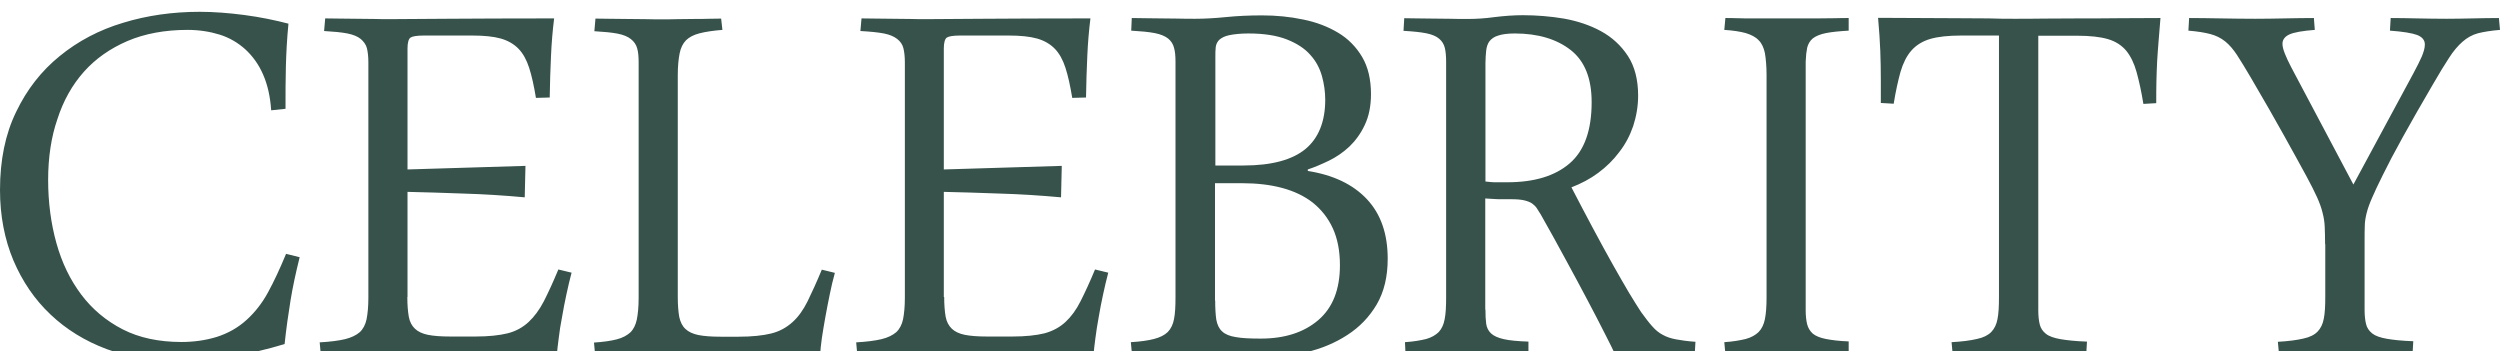 <svg width="847" height="119" viewBox="0 0 847 119" fill="none" xmlns="http://www.w3.org/2000/svg">
<g filter="url(#filter0_i)">
<path fill-rule="evenodd" clip-rule="evenodd" d="M16.309 56.921C16.309 64.515 17.243 71.662 19.11 78.362C20.977 85.063 23.779 90.806 27.513 95.783C31.248 100.761 35.979 104.717 41.581 107.589C47.184 110.46 53.844 111.864 61.5 111.864C65.671 111.864 69.717 111.29 73.452 110.141C77.249 108.929 80.673 107.014 83.598 104.334C86.337 101.846 88.827 98.719 90.819 95.018C92.811 91.38 94.865 86.977 96.919 82L101.525 83.148C100.218 88.381 99.16 93.295 98.413 97.889C97.666 102.484 96.981 107.334 96.421 112.566C90.321 114.417 84.283 115.821 78.307 116.842C72.331 117.863 66.356 118.437 60.318 118.437C51.603 118.437 43.511 116.969 36.166 114.289C28.82 111.545 22.409 107.589 17.118 102.548C11.765 97.506 7.594 91.38 4.544 84.233C1.556 77.086 0 69.11 0 60.367C0 50.221 1.805 41.415 5.478 33.885C9.088 26.355 14.006 20.037 20.23 14.996C26.393 9.955 33.614 6.126 41.768 3.701C49.922 1.212 58.575 0 67.663 0C72.394 0 77.436 0.383 82.789 1.085C88.08 1.787 93.122 2.808 97.728 4.02C97.231 9.061 96.981 13.911 96.857 18.442C96.732 22.973 96.733 27.823 96.733 32.864L91.877 33.374C91.566 28.716 90.632 24.632 89.138 21.25C87.644 17.804 85.59 14.996 83.1 12.699C80.61 10.465 77.685 8.742 74.386 7.721C71.087 6.7 67.414 6.126 63.554 6.126C55.836 6.126 49.051 7.402 43.2 9.891C37.411 12.38 32.431 15.826 28.447 20.293C24.463 24.759 21.413 30.184 19.421 36.437C17.367 42.372 16.309 49.328 16.309 56.921ZM584.192 111.928C587.18 111.737 589.607 111.29 591.475 110.843C593.342 110.333 594.774 109.503 595.832 108.482C596.89 107.397 597.575 105.93 597.948 104.143C598.322 102.292 598.509 99.867 598.509 96.804V21.314C598.509 18.314 598.26 15.826 597.948 13.975C597.575 12.188 596.89 10.657 595.832 9.636C594.836 8.551 593.342 7.785 591.475 7.211C589.607 6.7 587.242 6.318 584.192 6.126L584.565 2.106C585.623 2.106 586.993 2.106 588.549 2.17C590.105 2.233 591.786 2.233 593.529 2.233C600.936 2.233 608.406 2.233 615.813 2.233C617.93 2.233 619.859 2.17 621.727 2.17C623.594 2.106 625.088 2.106 626.333 2.106V6.381C623.096 6.573 620.544 6.828 618.615 7.211C616.685 7.594 615.191 8.232 614.195 8.998C613.199 9.827 612.577 10.912 612.265 12.188C612.016 13.401 611.83 14.996 611.767 16.847V16.91V101.144V101.207C611.767 103.058 611.954 104.59 612.265 105.866C612.577 107.078 613.199 108.163 614.195 109.056C615.253 109.886 616.685 110.46 618.615 110.843C620.544 111.226 623.096 111.545 626.333 111.673V115.948C625.088 115.948 623.594 115.948 621.727 115.884C619.859 115.821 617.867 115.821 615.813 115.821C608.406 115.821 600.936 115.821 593.529 115.821C591.724 115.821 590.105 115.884 588.549 115.884C586.993 115.948 585.623 115.948 584.565 115.948L584.192 111.928ZM319.889 96.613C319.889 99.293 320.076 101.527 320.387 103.313C320.699 105.036 321.445 106.376 322.504 107.397C323.5 108.355 324.994 109.056 326.861 109.439C328.728 109.822 331.281 110.014 334.455 110.014H342.921C347.403 110.014 351.013 109.631 353.876 108.929C356.678 108.163 359.043 106.887 360.973 105.1C362.902 103.313 364.645 100.952 366.077 98.081C367.571 95.145 369.251 91.508 370.994 87.296L375.476 88.381C374.854 90.678 374.294 93.167 373.733 95.719C373.173 98.272 372.675 100.888 372.239 103.441C371.804 105.993 371.368 108.355 371.119 110.588C370.808 112.821 370.621 114.672 370.496 116.076C355.121 116.076 342.734 116.012 333.21 115.948C323.686 115.884 316.59 115.821 311.859 115.821C310.49 115.821 308.809 115.884 306.942 115.884C305.074 115.948 303.082 115.948 301.091 115.948C299.099 115.948 297.107 116.012 295.239 116.012C293.372 116.076 291.754 116.076 290.446 116.076L290.073 111.992C293.621 111.8 296.484 111.418 298.663 110.907C300.779 110.397 302.46 109.567 303.643 108.546C304.763 107.525 305.572 105.993 305.946 104.207C306.319 102.356 306.568 99.931 306.568 96.868V17.102C306.568 15.188 306.382 13.592 306.07 12.316C305.759 11.04 305.012 10.019 303.954 9.189C302.896 8.36 301.402 7.721 299.472 7.339C297.48 6.956 294.866 6.7 291.504 6.509L291.878 2.233C293.31 2.233 295.053 2.297 296.858 2.297C298.725 2.297 300.717 2.361 302.585 2.361C304.577 2.361 306.568 2.425 308.436 2.425C310.303 2.489 312.108 2.489 313.727 2.489C316.715 2.489 323.064 2.425 332.65 2.361C342.298 2.297 354.561 2.233 369.438 2.233C368.94 6.254 368.567 10.529 368.38 14.932C368.193 19.335 368.007 24.058 367.944 29.035L363.276 29.163C362.591 25.015 361.844 21.633 360.973 18.953C360.101 16.272 358.918 14.103 357.362 12.507C355.806 10.912 353.814 9.763 351.387 9.061C348.897 8.36 345.66 8.04 341.8 8.04H325.243C322.939 8.04 321.445 8.296 320.761 8.742C320.138 9.189 319.765 10.465 319.765 12.38V53.411L359.728 52.199L359.479 62.856C352.445 62.218 345.535 61.771 338.688 61.58C331.841 61.324 325.554 61.133 319.765 61.005V96.613H319.889ZM138.003 96.613C138.003 99.293 138.189 101.527 138.5 103.313C138.812 105.036 139.559 106.44 140.617 107.397C141.613 108.355 143.107 109.056 144.974 109.439C146.842 109.822 149.394 110.014 152.568 110.014H161.034C165.516 110.014 169.126 109.631 171.99 108.929C174.791 108.227 177.156 106.887 179.086 105.1C181.015 103.313 182.758 100.952 184.252 98.081C185.746 95.145 187.427 91.508 189.17 87.296L193.652 88.381C193.029 90.678 192.469 93.167 191.909 95.719C191.348 98.272 190.85 100.888 190.415 103.441C189.917 105.993 189.543 108.355 189.294 110.588C188.983 112.821 188.796 114.672 188.672 116.076C173.297 116.076 160.91 116.012 151.386 115.948C141.862 115.884 134.766 115.821 130.097 115.821C128.728 115.821 127.047 115.884 125.18 115.884C123.312 115.948 121.32 115.948 119.328 115.948C117.336 115.948 115.344 116.012 113.477 116.012C111.61 116.076 109.991 116.076 108.684 116.076L108.31 111.992C111.859 111.8 114.722 111.418 116.901 110.907C119.017 110.397 120.698 109.567 121.88 108.546C123.001 107.525 123.81 105.993 124.184 104.207C124.557 102.356 124.806 99.931 124.806 96.868V17.102C124.806 15.188 124.619 13.592 124.308 12.316C123.997 11.104 123.188 10.019 122.192 9.189C121.196 8.36 119.639 7.721 117.71 7.339C115.78 6.956 113.104 6.7 109.804 6.509L110.178 2.233C111.61 2.233 113.352 2.297 115.158 2.297C117.025 2.297 119.017 2.361 120.884 2.361C122.876 2.361 124.868 2.425 126.736 2.425C128.603 2.489 130.408 2.489 132.027 2.489C135.015 2.489 141.364 2.425 150.95 2.361C160.598 2.297 172.861 2.233 187.738 2.233C187.24 6.254 186.867 10.529 186.68 14.932C186.493 19.335 186.306 24.058 186.244 29.035L181.576 29.163C180.891 25.015 180.144 21.633 179.272 18.953C178.401 16.272 177.218 14.103 175.662 12.507C174.106 10.912 172.114 9.763 169.686 9.061C167.197 8.36 163.96 8.04 160.1 8.04L143.542 8.04C141.239 8.04 139.745 8.296 139.061 8.742C138.438 9.189 138.065 10.465 138.065 12.38V53.411L178.028 52.199L177.779 62.856C170.745 62.218 163.835 61.771 156.988 61.58C150.141 61.324 143.854 61.133 138.065 61.005V96.613H138.003ZM244.757 6.126C241.582 6.381 239.03 6.764 237.038 7.275C235.046 7.785 233.552 8.551 232.432 9.636C231.373 10.721 230.626 12.188 230.253 14.103C229.88 16.017 229.631 18.442 229.631 21.377V96.677C229.631 99.357 229.817 101.59 230.129 103.377C230.502 105.1 231.187 106.504 232.245 107.461C233.241 108.418 234.735 109.12 236.602 109.503C238.47 109.886 241.022 110.077 244.197 110.077H250.235C254.716 110.077 258.389 109.695 261.252 108.993C264.116 108.291 266.481 106.951 268.473 105.164C270.465 103.377 272.146 101.016 273.577 98.144C275.009 95.209 276.69 91.572 278.433 87.36L282.852 88.445C282.23 90.742 281.607 93.231 281.109 95.783C280.611 98.336 280.051 100.952 279.615 103.505C279.18 106.057 278.744 108.418 278.433 110.652C278.121 112.885 277.935 114.736 277.872 116.14H260.256C255.152 116.14 250.795 116.14 247.06 116.076C243.387 116.076 240.213 116.012 237.598 116.012C234.984 116.012 232.681 116.012 230.751 115.948C228.821 115.884 227.078 115.884 225.647 115.884H221.601C220.107 115.884 218.364 115.948 216.496 115.948C214.629 115.948 212.762 116.012 210.956 116.012C209.151 116.012 207.346 116.076 205.728 116.076C204.047 116.14 202.678 116.14 201.619 116.14L201.246 112.056C204.42 111.864 206.973 111.481 208.965 110.971C210.956 110.46 212.45 109.631 213.571 108.61C214.629 107.589 215.376 106.057 215.749 104.271C216.123 102.42 216.372 99.995 216.372 96.932V17.166C216.372 15.251 216.247 13.656 215.874 12.38C215.563 11.167 214.816 10.082 213.757 9.253C212.762 8.423 211.205 7.785 209.276 7.402C207.284 7.019 204.669 6.764 201.37 6.573L201.744 2.297C202.989 2.297 204.545 2.361 206.35 2.361C208.155 2.361 210.085 2.425 212.201 2.425C214.255 2.425 216.434 2.489 218.551 2.489C220.667 2.553 222.721 2.553 224.526 2.553C225.958 2.553 227.639 2.553 229.506 2.489C231.373 2.489 233.241 2.425 235.046 2.425C236.851 2.425 238.656 2.425 240.275 2.361C241.893 2.361 243.263 2.297 244.321 2.297L244.757 6.126ZM383.444 2.106C384.689 2.106 386.12 2.17 387.801 2.17C389.482 2.17 391.287 2.233 393.154 2.233C395.084 2.233 397.076 2.297 399.068 2.297C401.06 2.361 403.052 2.361 404.981 2.361C408.032 2.361 411.518 2.17 415.377 1.787C419.174 1.404 423.282 1.212 427.515 1.212C432.37 1.212 437.039 1.659 441.521 2.616C446.002 3.51 449.924 5.041 453.348 7.083C456.771 9.125 459.51 11.933 461.502 15.315C463.494 18.697 464.49 22.909 464.49 27.886C464.49 32.034 463.743 35.48 462.374 38.352C461.004 41.287 459.199 43.712 457.145 45.69C455.028 47.668 452.663 49.264 450.173 50.476C447.621 51.689 445.255 52.71 443.077 53.411V53.922C451.667 55.262 458.39 58.453 463.12 63.494C467.851 68.535 470.154 75.299 470.154 83.659C470.154 89.785 468.909 94.89 466.42 99.165C463.93 103.377 460.631 106.823 456.46 109.503C452.352 112.183 447.621 114.162 442.392 115.374C437.101 116.586 431.686 117.225 426.146 117.225C424.34 117.225 422.535 117.161 420.543 116.969C418.551 116.842 416.622 116.714 414.568 116.523C412.576 116.331 410.584 116.204 408.592 116.012C406.6 115.821 404.732 115.757 403.052 115.757C401.496 115.757 399.877 115.821 398.134 115.821C396.391 115.884 394.648 115.884 392.843 115.884C391.038 115.884 389.357 115.948 387.739 115.948C386.121 116.012 384.689 116.012 383.506 116.012L383.133 111.928C386.369 111.737 389.046 111.354 390.976 110.843C392.968 110.333 394.524 109.567 395.644 108.482C396.703 107.397 397.449 105.866 397.761 104.079C398.134 102.229 398.259 99.804 398.259 96.741V16.974C398.259 15.06 398.134 13.465 397.761 12.188C397.449 10.912 396.765 9.891 395.769 9.061C394.711 8.232 393.217 7.594 391.225 7.211C389.233 6.828 386.556 6.573 383.257 6.381L383.444 2.106ZM411.704 97.825C411.704 100.378 411.829 102.548 412.078 104.271C412.389 105.993 413.011 107.334 414.07 108.291C415.065 109.248 416.622 109.886 418.676 110.205C420.73 110.588 423.593 110.716 427.142 110.716C435.296 110.716 441.77 108.61 446.625 104.462C451.543 100.25 453.97 94.06 453.97 85.829C453.97 81.043 453.161 76.831 451.543 73.321C449.924 69.811 447.621 66.94 444.758 64.643C441.894 62.409 438.408 60.75 434.362 59.665C430.316 58.58 425.772 58.07 420.855 58.07H411.642V97.825H411.704ZM411.704 52.072H421.29C430.876 52.072 437.848 50.157 442.33 46.456C446.749 42.755 448.99 37.139 448.99 29.801C448.99 27.121 448.617 24.44 447.87 21.76C447.123 19.144 445.878 16.719 443.948 14.613C442.081 12.444 439.404 10.721 436.043 9.381C432.619 8.04 428.324 7.339 422.971 7.339C420.232 7.339 418.053 7.594 416.497 7.913C414.941 8.232 413.883 8.806 413.136 9.444C412.451 10.082 412.016 10.976 411.891 11.933C411.767 12.954 411.766 14.039 411.766 15.315V52.072H411.704ZM503.27 100.888C503.27 102.803 503.332 104.334 503.519 105.674C503.706 106.951 504.204 108.036 505.137 108.929C506.071 109.822 507.503 110.46 509.495 110.907C511.425 111.354 514.226 111.609 517.836 111.737V116.012C514.101 116.012 510.366 115.948 506.507 115.884C502.648 115.821 498.913 115.757 495.178 115.757C493.684 115.757 492.128 115.821 490.323 115.821C488.517 115.884 486.775 115.884 484.969 115.884C483.289 115.884 481.67 115.948 480.114 115.948C478.558 116.012 477.251 116.012 476.192 116.012L476.006 111.928C478.994 111.737 481.421 111.29 483.226 110.843C485.032 110.333 486.401 109.503 487.459 108.482C488.455 107.397 489.14 105.93 489.451 104.143C489.825 102.292 489.949 99.867 489.949 96.804V17.038C489.949 15.124 489.825 13.528 489.513 12.252C489.202 10.976 488.58 9.955 487.584 9.125C486.65 8.296 485.156 7.658 483.226 7.275C481.297 6.892 478.745 6.637 475.508 6.445L475.757 2.17C477.002 2.17 478.433 2.233 480.114 2.233C481.733 2.233 483.538 2.297 485.467 2.297C487.397 2.297 489.327 2.361 491.319 2.361C493.31 2.425 495.24 2.425 497.108 2.425C500.158 2.425 503.27 2.233 506.382 1.787C509.557 1.404 512.732 1.149 515.969 1.149C520.575 1.149 525.243 1.532 529.85 2.297C534.456 3.127 538.689 4.531 542.424 6.573C546.159 8.615 549.209 11.423 551.512 14.932C553.815 18.442 554.998 22.973 554.998 28.397C554.998 32.034 554.375 35.48 553.317 38.735C552.197 41.989 550.64 44.924 548.586 47.541C546.594 50.221 544.229 52.518 541.49 54.56C538.751 56.602 535.701 58.197 532.402 59.474C534.892 64.26 537.319 68.918 539.685 73.321C542.05 77.788 544.291 81.808 546.345 85.51C548.399 89.147 550.267 92.401 551.885 95.145C553.566 97.953 554.935 100.059 555.994 101.718C557.488 103.76 558.732 105.419 559.853 106.632C560.911 107.844 562.094 108.801 563.339 109.439C564.584 110.141 566.078 110.652 567.821 110.971C569.501 111.29 571.68 111.609 574.419 111.8L574.17 116.076C571.867 116.076 568.817 116.012 565.082 115.948C561.347 115.884 557.737 115.821 554.251 115.821C553.193 115.821 552.01 115.884 550.765 115.884C549.458 115.948 548.337 115.948 547.217 116.076C546.47 114.417 545.225 111.992 543.606 108.801C541.988 105.611 540.058 101.846 537.817 97.634C535.576 93.422 533.149 88.828 530.41 83.85C527.733 78.873 524.932 73.832 522.007 68.663C521.509 67.897 521.073 67.131 520.637 66.493C520.201 65.855 519.641 65.345 519.019 64.898C518.334 64.451 517.462 64.132 516.404 63.877C515.346 63.622 513.852 63.494 512.109 63.494H508.686C508.063 63.494 507.316 63.494 506.382 63.43C505.511 63.366 504.453 63.303 503.208 63.239V100.888H503.27ZM503.27 57.496C503.893 57.559 504.515 57.623 505.137 57.687C505.76 57.751 506.383 57.751 507.005 57.751H510.678C519.766 57.751 526.8 55.645 531.779 51.37C536.759 47.094 539.249 40.202 539.249 30.63C539.249 22.526 536.884 16.655 532.153 12.954C527.422 9.253 521.073 7.339 513.23 7.339C510.802 7.339 508.935 7.594 507.627 8.04C506.258 8.423 505.324 9.125 504.64 9.955C504.017 10.784 503.644 11.933 503.519 13.146C503.395 14.422 503.27 15.826 503.27 17.421V57.496ZM682.542 2.361C685.157 2.361 688.518 2.361 692.627 2.297C696.673 2.297 700.843 2.233 705.014 2.233C709.247 2.233 713.666 2.233 718.21 2.17C722.817 2.17 727.361 2.106 731.967 2.106C731.718 4.914 731.531 7.466 731.344 9.763C731.158 12.124 730.971 14.422 730.846 16.655C730.722 18.889 730.66 21.186 730.597 23.483C730.535 25.717 730.535 28.269 730.535 30.949L726.178 31.205C725.493 26.929 724.684 23.356 723.875 20.42C723.066 17.485 721.883 15.06 720.389 13.209C718.833 11.359 716.779 10.019 714.164 9.253C711.55 8.487 708.064 8.104 703.769 8.104H690.572V101.207C690.572 103.058 690.759 104.717 691.07 105.93C691.382 107.206 692.066 108.227 693.187 109.12C694.245 109.95 695.926 110.524 698.104 110.907C700.283 111.29 703.333 111.609 707.068 111.737L706.819 116.012C705.201 116.012 703.396 116.012 701.341 115.948C699.287 115.948 697.171 115.884 695.054 115.884C692.876 115.884 690.759 115.884 688.643 115.821C686.526 115.821 684.535 115.757 682.667 115.757C681.111 115.757 679.43 115.821 677.625 115.821C675.82 115.821 673.952 115.884 672.085 115.884C670.28 115.884 668.412 115.948 666.545 115.948C664.677 116.012 663.059 116.012 661.565 116.012L661.192 111.928C664.74 111.737 667.603 111.354 669.782 110.843C671.961 110.397 673.579 109.567 674.637 108.482C675.695 107.397 676.442 105.866 676.754 104.079C677.127 102.229 677.251 99.804 677.251 96.741V8.04H664.428C660.133 8.04 656.585 8.423 653.971 9.189C651.357 9.955 649.178 11.295 647.56 13.146C645.941 14.996 644.758 17.421 643.887 20.356C643.078 23.292 642.269 26.865 641.584 31.141L637.226 30.886V23.419C637.226 19.846 637.164 16.464 637.04 13.209C636.915 9.955 636.666 6.254 636.293 2.042C640.899 2.042 645.505 2.106 649.987 2.106C654.407 2.106 658.764 2.17 662.935 2.17C667.105 2.17 670.778 2.233 673.89 2.233C676.878 2.361 679.866 2.361 682.542 2.361ZM787.741 78.745C787.741 76.448 787.678 74.47 787.616 72.874C787.554 71.279 787.305 69.62 786.869 68.025C786.496 66.429 785.811 64.579 785.002 62.792C784.13 60.878 782.948 58.517 781.391 55.645C779.337 51.816 776.785 47.285 773.797 41.861C770.809 36.501 767.074 29.928 762.53 22.207C760.725 19.144 759.169 16.591 757.924 14.677C756.679 12.763 755.31 11.167 753.878 10.019C752.446 8.87 750.766 8.04 748.836 7.53C746.906 7.019 744.479 6.637 741.429 6.381L741.677 2.106C744.914 2.106 748.525 2.17 752.384 2.233C756.306 2.297 760.227 2.361 764.149 2.361C767.386 2.361 770.685 2.297 774.046 2.233C777.408 2.17 780.707 2.106 783.944 2.106L784.255 6.126C780.084 6.445 777.221 6.956 775.665 7.658C774.109 8.36 773.299 9.444 773.299 10.848C773.299 11.805 773.611 12.89 774.109 14.166C774.607 15.443 775.353 17.038 776.287 18.825L797.327 58.517L817.682 20.803C818.927 18.506 819.86 16.591 820.545 15.06C821.167 13.528 821.541 12.188 821.541 11.104C821.541 9.572 820.669 8.551 818.927 7.849C817.184 7.211 814.133 6.7 809.714 6.381L809.963 2.106C812.826 2.106 815.814 2.17 818.989 2.233C822.163 2.297 825.463 2.361 828.948 2.361C831.812 2.361 834.737 2.297 837.787 2.233C840.838 2.17 843.825 2.106 846.627 2.106L847 6.126C844.012 6.381 841.523 6.764 839.531 7.275C837.601 7.785 835.796 8.806 834.302 10.146C832.745 11.486 831.189 13.337 829.758 15.57C828.264 17.868 826.396 20.867 824.28 24.568C820.358 31.268 816.935 37.267 814.071 42.436C811.208 47.605 808.967 51.88 807.349 55.198C805.73 58.453 804.485 61.069 803.676 62.983C802.805 64.962 802.182 66.685 801.808 68.216C801.435 69.748 801.186 71.151 801.186 72.555C801.124 73.895 801.124 75.682 801.124 77.597V101.08C801.124 102.93 801.311 104.59 801.622 105.802C801.933 107.078 802.618 108.099 803.738 108.993C804.796 109.822 806.477 110.397 808.656 110.779C810.834 111.162 813.885 111.481 817.619 111.609L817.37 115.884C815.752 115.884 813.947 115.884 811.893 115.821C809.838 115.821 807.722 115.757 805.606 115.757C803.427 115.757 801.311 115.757 799.194 115.693C797.078 115.693 795.086 115.629 793.218 115.629C791.662 115.629 790.044 115.693 788.176 115.693C786.371 115.693 784.504 115.757 782.636 115.757C780.831 115.757 778.964 115.821 777.096 115.821C775.229 115.884 773.548 115.884 772.117 115.884L771.743 111.8C775.291 111.609 778.155 111.226 780.333 110.716C782.512 110.269 784.13 109.439 785.189 108.355C786.247 107.27 786.994 105.738 787.305 103.951C787.678 102.101 787.803 99.676 787.803 96.613V78.745H787.741Z" fill="#37524B"/>
</g>
<defs>
<filter id="filter0_i" x="0" y="0" width="847" height="122.437" filterUnits="userSpaceOnUse" color-interpolation-filters="sRGB">
<feFlood flood-opacity="0" result="BackgroundImageFix"/>
<feBlend mode="normal" in="SourceGraphic" in2="BackgroundImageFix" result="shape"/>
<feColorMatrix in="SourceAlpha" type="matrix" values="0 0 0 0 0 0 0 0 0 0 0 0 0 0 0 0 0 0 127 0" result="hardAlpha"/>
<feOffset dy="4"/>
<feGaussianBlur stdDeviation="5"/>
<feComposite in2="hardAlpha" operator="arithmetic" k2="-1" k3="1"/>
<feColorMatrix type="matrix" values="0 0 0 0 0 0 0 0 0 0 0 0 0 0 0 0 0 0 0.1 0"/>
<feBlend mode="normal" in2="shape" result="effect1_innerShadow"/>
</filter>
</defs>
</svg>
